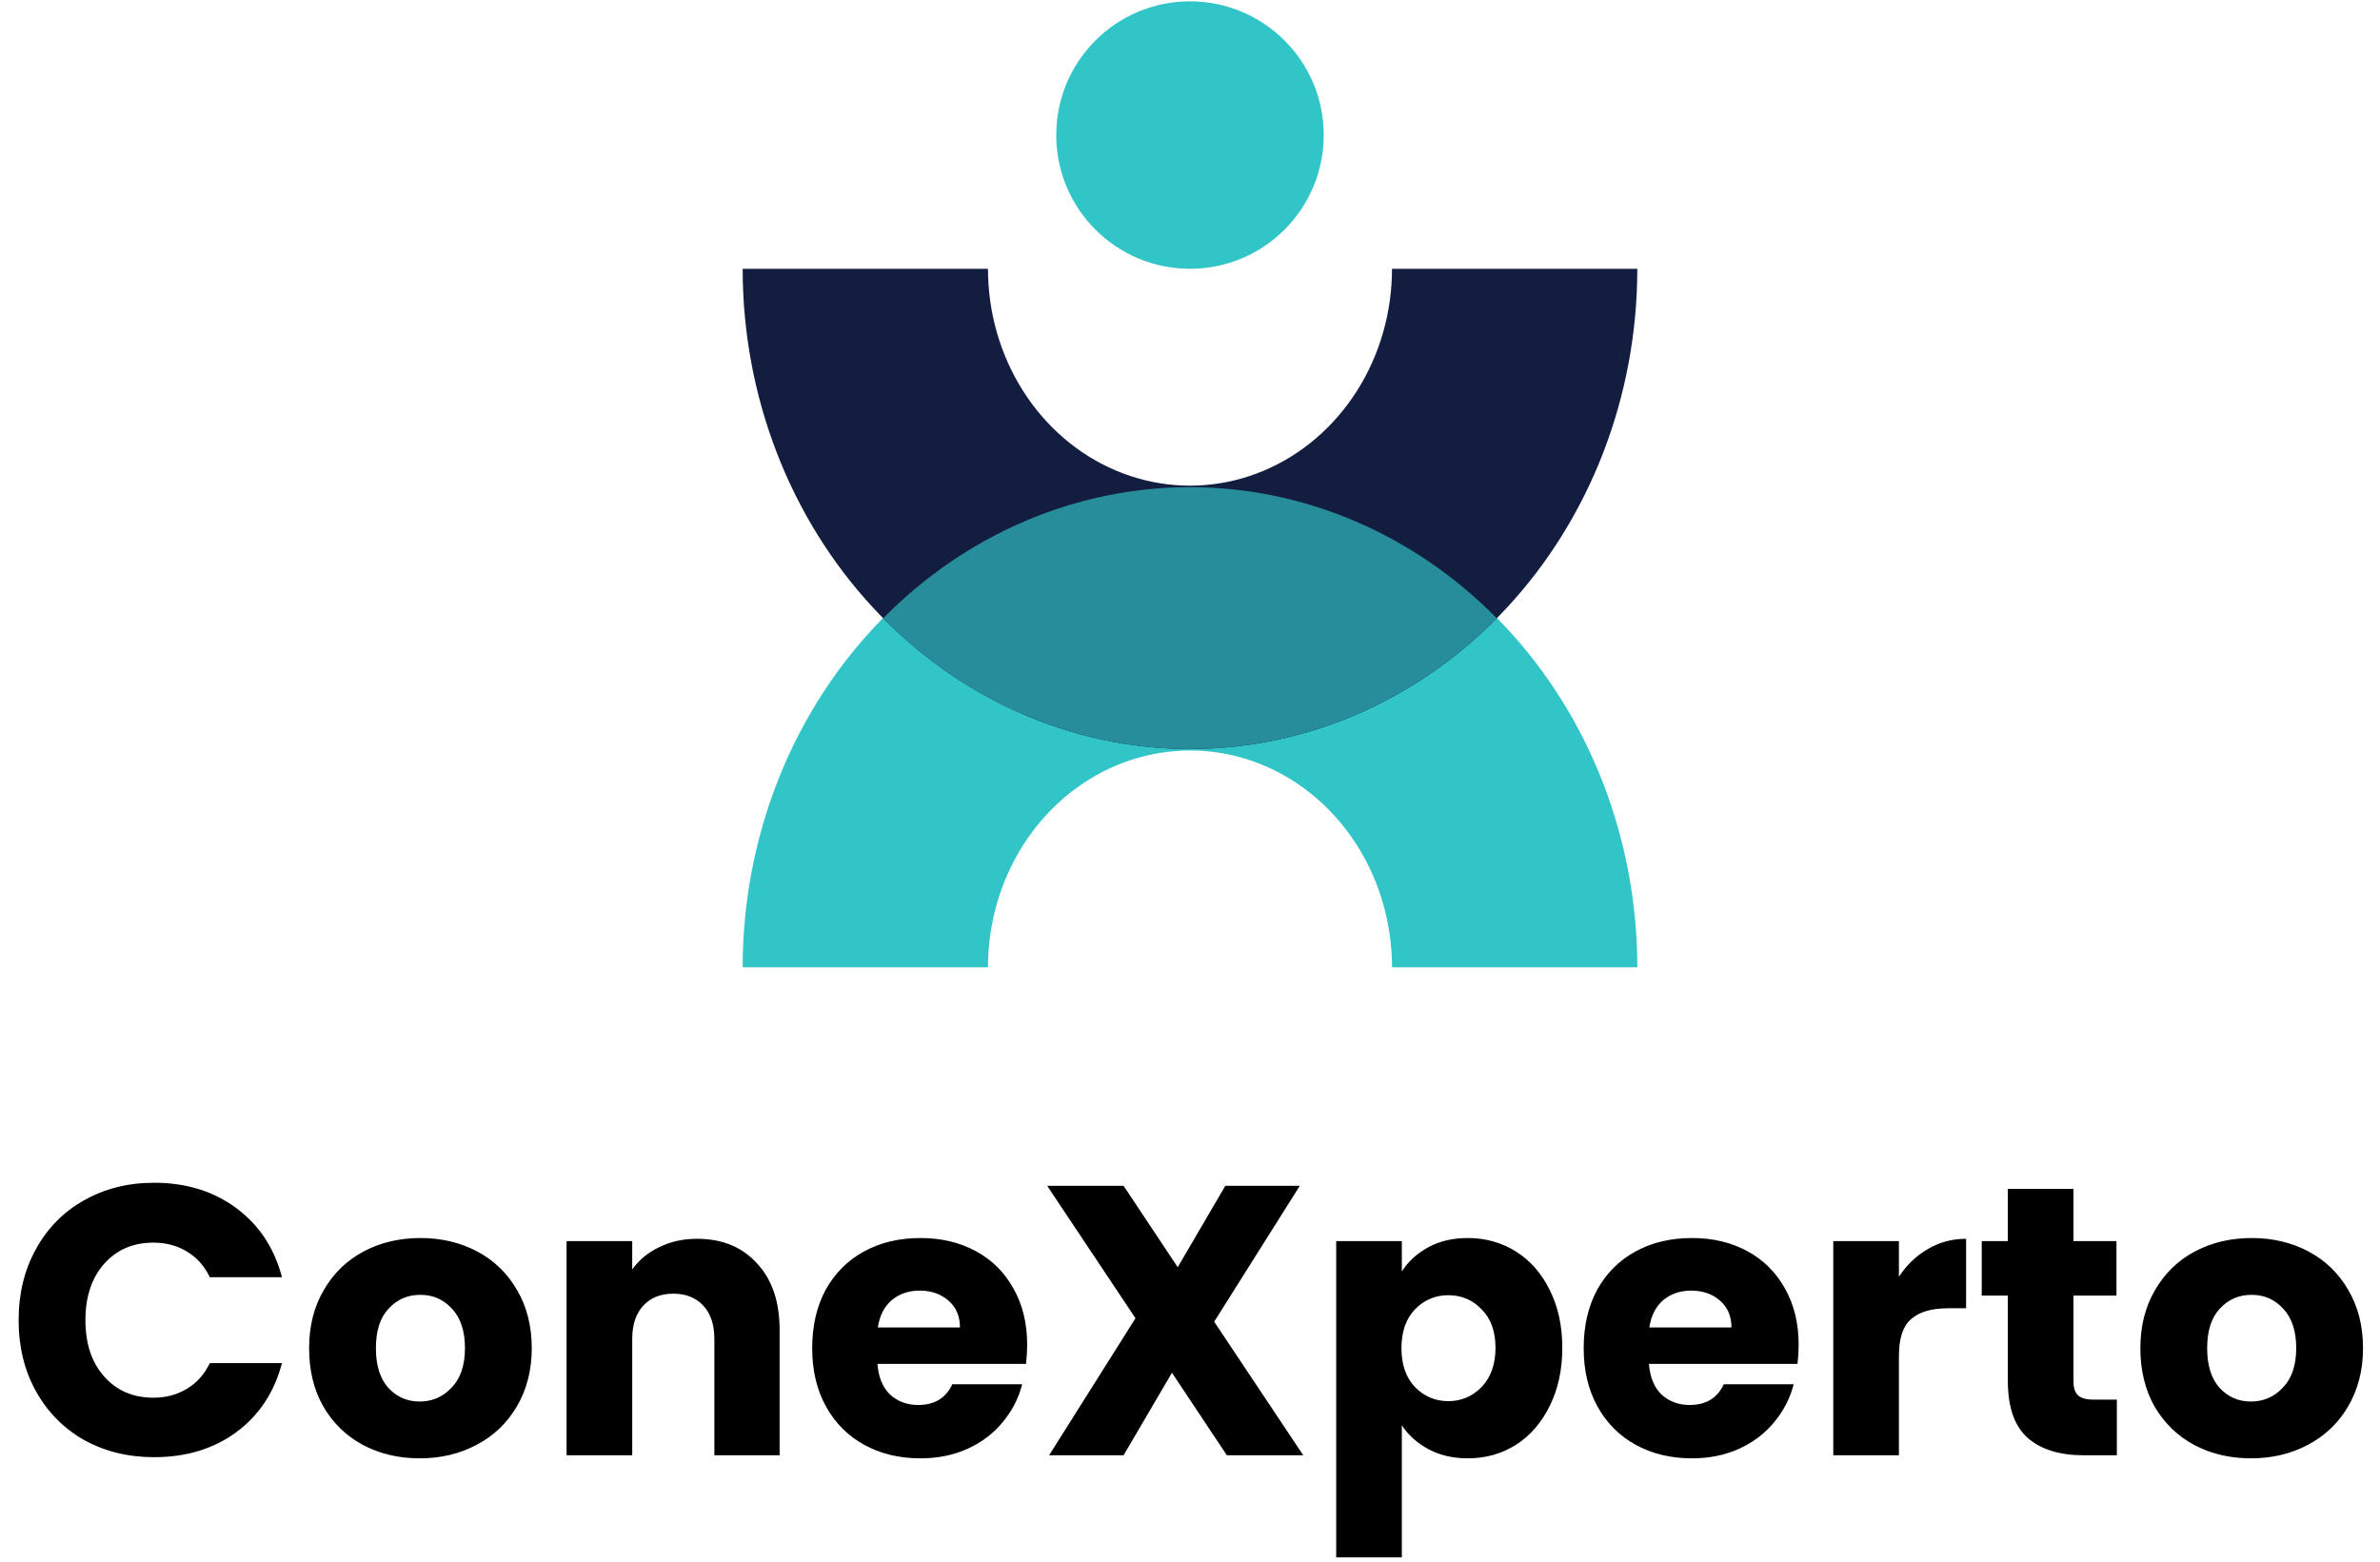 <svg width="620" height="407" viewBox="0 0 620 407" fill="none" xmlns="http://www.w3.org/2000/svg">
<path d="M4.853 343.959C4.853 337.026 6.353 330.859 9.353 325.459C12.353 319.992 16.519 315.759 21.853 312.759C27.253 309.692 33.353 308.159 40.153 308.159C48.486 308.159 55.619 310.359 61.553 314.759C67.486 319.159 71.453 325.159 73.453 332.759H54.653C53.253 329.826 51.253 327.592 48.653 326.059C46.119 324.526 43.219 323.759 39.953 323.759C34.686 323.759 30.419 325.592 27.153 329.259C23.886 332.926 22.253 337.826 22.253 343.959C22.253 350.092 23.886 354.992 27.153 358.659C30.419 362.326 34.686 364.159 39.953 364.159C43.219 364.159 46.119 363.392 48.653 361.859C51.253 360.326 53.253 358.092 54.653 355.159H73.453C71.453 362.759 67.486 368.759 61.553 373.159C55.619 377.492 48.486 379.659 40.153 379.659C33.353 379.659 27.253 378.159 21.853 375.159C16.519 372.092 12.353 367.859 9.353 362.459C6.353 357.059 4.853 350.892 4.853 343.959ZM109.325 379.959C103.858 379.959 98.925 378.792 94.525 376.459C90.191 374.126 86.758 370.792 84.225 366.459C81.758 362.126 80.525 357.059 80.525 351.259C80.525 345.526 81.791 340.492 84.325 336.159C86.858 331.759 90.325 328.392 94.725 326.059C99.125 323.726 104.058 322.559 109.525 322.559C114.991 322.559 119.925 323.726 124.325 326.059C128.725 328.392 132.191 331.759 134.725 336.159C137.258 340.492 138.525 345.526 138.525 351.259C138.525 356.992 137.225 362.059 134.625 366.459C132.091 370.792 128.591 374.126 124.125 376.459C119.725 378.792 114.791 379.959 109.325 379.959ZM109.325 365.159C112.591 365.159 115.358 363.959 117.625 361.559C119.958 359.159 121.125 355.726 121.125 351.259C121.125 346.792 119.991 343.359 117.725 340.959C115.525 338.559 112.791 337.359 109.525 337.359C106.191 337.359 103.425 338.559 101.225 340.959C99.025 343.292 97.925 346.726 97.925 351.259C97.925 355.726 98.991 359.159 101.125 361.559C103.325 363.959 106.058 365.159 109.325 365.159ZM181.596 322.759C188.13 322.759 193.33 324.892 197.196 329.159C201.13 333.359 203.096 339.159 203.096 346.559V379.159H186.096V348.859C186.096 345.126 185.13 342.226 183.196 340.159C181.263 338.092 178.663 337.059 175.396 337.059C172.13 337.059 169.53 338.092 167.596 340.159C165.663 342.226 164.696 345.126 164.696 348.859V379.159H147.596V323.359H164.696V330.759C166.43 328.292 168.763 326.359 171.696 324.959C174.63 323.492 177.93 322.759 181.596 322.759ZM267.579 350.359C267.579 351.959 267.479 353.626 267.279 355.359H228.579C228.846 358.826 229.946 361.492 231.879 363.359C233.879 365.159 236.313 366.059 239.179 366.059C243.446 366.059 246.413 364.259 248.079 360.659H266.279C265.346 364.326 263.646 367.626 261.179 370.559C258.779 373.492 255.746 375.792 252.079 377.459C248.413 379.126 244.313 379.959 239.779 379.959C234.313 379.959 229.446 378.792 225.179 376.459C220.913 374.126 217.579 370.792 215.179 366.459C212.779 362.126 211.579 357.059 211.579 351.259C211.579 345.459 212.746 340.392 215.079 336.059C217.479 331.726 220.813 328.392 225.079 326.059C229.346 323.726 234.246 322.559 239.779 322.559C245.179 322.559 249.979 323.692 254.179 325.959C258.379 328.226 261.646 331.459 263.979 335.659C266.379 339.859 267.579 344.759 267.579 350.359ZM250.079 345.859C250.079 342.926 249.079 340.592 247.079 338.859C245.079 337.126 242.579 336.259 239.579 336.259C236.713 336.259 234.279 337.092 232.279 338.759C230.346 340.426 229.146 342.792 228.679 345.859H250.079ZM319.6 379.159L305.3 357.659L292.7 379.159H273.3L295.8 343.459L272.8 308.959H292.7L306.8 330.159L319.2 308.959H338.6L316.3 344.359L339.5 379.159H319.6ZM365.185 331.259C366.851 328.659 369.151 326.559 372.085 324.959C375.018 323.359 378.451 322.559 382.385 322.559C386.985 322.559 391.151 323.726 394.885 326.059C398.618 328.392 401.551 331.726 403.685 336.059C405.885 340.392 406.985 345.426 406.985 351.159C406.985 356.892 405.885 361.959 403.685 366.359C401.551 370.692 398.618 374.059 394.885 376.459C391.151 378.792 386.985 379.959 382.385 379.959C378.518 379.959 375.085 379.159 372.085 377.559C369.151 375.959 366.851 373.892 365.185 371.359V405.759H348.085V323.359H365.185V331.259ZM389.585 351.159C389.585 346.892 388.385 343.559 385.985 341.159C383.651 338.692 380.751 337.459 377.285 337.459C373.885 337.459 370.985 338.692 368.585 341.159C366.251 343.626 365.085 346.992 365.085 351.259C365.085 355.526 366.251 358.892 368.585 361.359C370.985 363.826 373.885 365.059 377.285 365.059C380.685 365.059 383.585 363.826 385.985 361.359C388.385 358.826 389.585 355.426 389.585 351.159ZM468.556 350.359C468.556 351.959 468.456 353.626 468.256 355.359H429.556C429.822 358.826 430.922 361.492 432.856 363.359C434.856 365.159 437.289 366.059 440.156 366.059C444.422 366.059 447.389 364.259 449.056 360.659H467.256C466.323 364.326 464.623 367.626 462.156 370.559C459.756 373.492 456.722 375.792 453.056 377.459C449.389 379.126 445.289 379.959 440.756 379.959C435.289 379.959 430.422 378.792 426.156 376.459C421.889 374.126 418.556 370.792 416.156 366.459C413.756 362.126 412.556 357.059 412.556 351.259C412.556 345.459 413.722 340.392 416.056 336.059C418.456 331.726 421.789 328.392 426.056 326.059C430.322 323.726 435.222 322.559 440.756 322.559C446.156 322.559 450.956 323.692 455.156 325.959C459.356 328.226 462.622 331.459 464.956 335.659C467.356 339.859 468.556 344.759 468.556 350.359ZM451.056 345.859C451.056 342.926 450.056 340.592 448.056 338.859C446.056 337.126 443.556 336.259 440.556 336.259C437.689 336.259 435.256 337.092 433.256 338.759C431.322 340.426 430.122 342.792 429.656 345.859H451.056ZM494.677 332.659C496.677 329.592 499.177 327.192 502.177 325.459C505.177 323.659 508.51 322.759 512.177 322.759V340.859H507.477C503.21 340.859 500.01 341.792 497.877 343.659C495.744 345.459 494.677 348.659 494.677 353.259V379.159H477.577V323.359H494.677V332.659ZM551.45 364.659V379.159H542.75C536.55 379.159 531.717 377.659 528.25 374.659C524.784 371.592 523.05 366.626 523.05 359.759V337.559H516.25V323.359H523.05V309.759H540.15V323.359H551.35V337.559H540.15V359.959C540.15 361.626 540.55 362.826 541.35 363.559C542.15 364.292 543.484 364.659 545.35 364.659H551.45ZM586.375 379.959C580.909 379.959 575.975 378.792 571.575 376.459C567.242 374.126 563.809 370.792 561.275 366.459C558.809 362.126 557.575 357.059 557.575 351.259C557.575 345.526 558.842 340.492 561.375 336.159C563.909 331.759 567.375 328.392 571.775 326.059C576.175 323.726 581.109 322.559 586.575 322.559C592.042 322.559 596.975 323.726 601.375 326.059C605.775 328.392 609.242 331.759 611.775 336.159C614.309 340.492 615.575 345.526 615.575 351.259C615.575 356.992 614.275 362.059 611.675 366.459C609.142 370.792 605.642 374.126 601.175 376.459C596.775 378.792 591.842 379.959 586.375 379.959ZM586.375 365.159C589.642 365.159 592.409 363.959 594.675 361.559C597.009 359.159 598.175 355.726 598.175 351.259C598.175 346.792 597.042 343.359 594.775 340.959C592.575 338.559 589.842 337.359 586.575 337.359C583.242 337.359 580.475 338.559 578.275 340.959C576.075 343.292 574.975 346.726 574.975 351.259C574.975 355.726 576.042 359.159 578.175 361.559C580.375 363.959 583.109 365.159 586.375 365.159Z" fill="black"/>
<path d="M309.994 126.926C279.09 126.926 249.451 140.108 227.597 163.571C205.744 187.035 193.467 218.858 193.467 252.041H257.37C257.369 250.632 257.418 249.224 257.516 247.819C257.614 246.414 257.761 245.013 257.956 243.62C258.152 242.227 258.396 240.842 258.688 239.469C258.98 238.095 259.32 236.734 259.707 235.387C260.094 234.041 260.527 232.71 261.007 231.399C261.486 230.087 262.011 228.795 262.581 227.525C263.15 226.256 263.763 225.01 264.419 223.79C265.075 222.57 265.774 221.376 266.513 220.213C267.252 219.048 268.032 217.914 268.85 216.812C269.668 215.711 270.525 214.642 271.417 213.61C272.31 212.577 273.238 211.58 274.199 210.622C275.161 209.663 276.157 208.744 277.183 207.865C278.209 206.987 279.265 206.15 280.349 205.356C281.433 204.562 282.545 203.812 283.681 203.108C284.818 202.403 285.978 201.745 287.161 201.134C288.343 200.522 289.546 199.959 290.768 199.444C291.99 198.929 293.229 198.464 294.483 198.048C295.736 197.633 297.004 197.268 298.283 196.955C299.563 196.641 300.853 196.379 302.151 196.169C303.448 195.959 304.753 195.801 306.061 195.695C307.37 195.59 308.681 195.537 309.994 195.537C310.445 195.531 310.897 195.531 311.349 195.537C311.8 195.549 312.252 195.568 312.703 195.594C313.154 195.619 313.605 195.65 314.055 195.688C314.505 195.726 314.955 195.77 315.404 195.82C315.854 195.871 316.303 195.927 316.751 195.99C317.199 196.052 317.646 196.12 318.092 196.194C318.539 196.269 318.984 196.349 319.428 196.436C319.873 196.523 320.316 196.617 320.759 196.716C321.201 196.816 321.642 196.922 322.081 197.033C322.521 197.145 322.959 197.262 323.396 197.385C323.833 197.509 324.268 197.638 324.701 197.774C325.135 197.91 325.567 198.051 325.998 198.199C326.428 198.346 326.856 198.499 327.283 198.659C327.71 198.818 328.135 198.983 328.557 199.154C328.98 199.325 329.401 199.503 329.819 199.686C330.238 199.868 330.654 200.057 331.068 200.251C331.482 200.445 331.893 200.645 332.302 200.85C332.711 201.056 333.118 201.267 333.522 201.484C333.926 201.701 334.327 201.924 334.726 202.151C335.125 202.38 335.521 202.613 335.914 202.852C336.307 203.091 336.697 203.335 337.085 203.585C337.472 203.834 337.856 204.089 338.237 204.349C338.618 204.61 338.997 204.875 339.372 205.146C339.746 205.417 340.118 205.693 340.486 205.974C340.854 206.255 341.219 206.541 341.58 206.832C341.941 207.123 342.299 207.42 342.653 207.721C343.007 208.022 343.358 208.327 343.705 208.638C344.052 208.949 344.395 209.264 344.735 209.584C345.074 209.904 345.409 210.229 345.741 210.559C346.072 210.888 346.4 211.222 346.723 211.56C347.047 211.899 347.366 212.242 347.681 212.59C347.996 212.937 348.307 213.289 348.614 213.645C348.921 214 349.224 214.36 349.522 214.725C349.821 215.089 350.114 215.457 350.403 215.83C350.693 216.202 350.978 216.579 351.258 216.959C351.538 217.34 351.814 217.724 352.085 218.112C352.356 218.5 352.623 218.892 352.884 219.287C353.146 219.682 353.403 220.081 353.655 220.483C353.908 220.885 354.155 221.292 354.397 221.701C354.64 222.11 354.877 222.523 355.11 222.938C355.342 223.354 355.57 223.773 355.792 224.195C356.015 224.618 356.232 225.043 356.445 225.471C356.657 225.899 356.864 226.33 357.066 226.764C357.268 227.197 357.465 227.634 357.657 228.073C357.848 228.512 358.034 228.954 358.215 229.399C358.395 229.843 358.571 230.29 358.741 230.74C358.911 231.189 359.076 231.64 359.235 232.094C359.395 232.548 359.549 233.004 359.697 233.462C359.845 233.92 359.988 234.38 360.126 234.842C360.263 235.304 360.395 235.769 360.522 236.235C360.648 236.7 360.769 237.167 360.884 237.636C360.999 238.105 361.108 238.576 361.211 239.048C361.315 239.52 361.413 239.993 361.506 240.468C361.598 240.942 361.685 241.419 361.766 241.896C361.846 242.373 361.921 242.851 361.99 243.33C362.06 243.81 362.124 244.29 362.183 244.771C362.241 245.252 362.293 245.734 362.339 246.216C362.386 246.699 362.427 247.182 362.463 247.665C362.498 248.149 362.527 248.633 362.551 249.118C362.574 249.602 362.591 250.087 362.602 250.572C362.615 251.056 362.623 251.541 362.625 252.026H426.529C426.528 218.843 414.251 187.019 392.398 163.555C370.544 140.092 340.905 126.91 310 126.91L309.994 126.926Z" fill="#31C5C7"/>
<path d="M426.525 70.029H362.621C362.622 71.439 362.573 72.847 362.475 74.253C362.377 75.658 362.23 77.058 362.035 78.451C361.839 79.844 361.595 81.229 361.303 82.603C361.011 83.976 360.672 85.338 360.285 86.684C359.898 88.031 359.464 89.361 358.985 90.673C358.506 91.984 357.981 93.277 357.411 94.546C356.842 95.816 356.229 97.062 355.572 98.282C354.916 99.502 354.218 100.695 353.479 101.859C352.739 103.023 351.96 104.158 351.141 105.259C350.323 106.361 349.467 107.429 348.574 108.462C347.682 109.495 346.754 110.491 345.791 111.45C344.83 112.408 343.835 113.327 342.809 114.206C341.783 115.084 340.727 115.922 339.642 116.716C338.558 117.509 337.446 118.259 336.31 118.964C335.173 119.668 334.013 120.327 332.83 120.938C331.648 121.549 330.445 122.113 329.224 122.628C328.002 123.142 326.763 123.608 325.509 124.023C324.255 124.439 322.987 124.804 321.708 125.117C320.429 125.43 319.139 125.692 317.841 125.902C316.544 126.112 315.239 126.27 313.931 126.376C312.622 126.481 311.31 126.534 309.997 126.534C308.685 126.534 307.374 126.481 306.065 126.376C304.756 126.27 303.452 126.112 302.154 125.902C300.857 125.692 299.567 125.43 298.287 125.117C297.008 124.803 295.74 124.439 294.486 124.023C293.233 123.608 291.994 123.142 290.772 122.628C289.55 122.113 288.347 121.549 287.164 120.938C285.982 120.327 284.822 119.668 283.685 118.964C282.549 118.259 281.437 117.509 280.353 116.716C279.269 115.922 278.213 115.084 277.187 114.206C276.161 113.327 275.165 112.408 274.203 111.45C273.242 110.491 272.314 109.495 271.421 108.462C270.529 107.429 269.672 106.361 268.853 105.259C268.035 104.158 267.256 103.023 266.517 101.859C265.778 100.695 265.079 99.502 264.423 98.282C263.767 97.062 263.154 95.816 262.585 94.546C262.015 93.277 261.49 91.984 261.011 90.673C260.531 89.361 260.098 88.031 259.711 86.684C259.324 85.338 258.984 83.976 258.692 82.603C258.4 81.229 258.156 79.844 257.96 78.451C257.765 77.058 257.618 75.658 257.52 74.253C257.421 72.847 257.372 71.439 257.371 70.029H193.468C193.468 103.212 205.745 135.037 227.598 158.501C249.451 181.965 279.091 195.147 309.996 195.147C325.299 195.147 340.452 191.911 354.59 185.623C368.728 179.336 381.574 170.12 392.395 158.501C403.215 146.883 411.799 133.09 417.655 117.91C423.511 102.73 426.525 86.46 426.525 70.029H426.525Z" fill="#131D40"/>
<path d="M230.11 161.033C231.108 162.073 232.123 163.094 233.155 164.096C235.067 165.896 237.033 167.628 239.051 169.29C241.068 170.952 243.135 172.542 245.249 174.059C247.363 175.576 249.522 177.018 251.724 178.383C253.925 179.748 256.168 181.035 258.448 182.242C260.729 183.45 263.045 184.576 265.395 185.621C267.743 186.666 270.123 187.628 272.531 188.506C274.939 189.383 277.373 190.175 279.829 190.882C282.284 191.588 284.761 192.208 287.255 192.741C289.748 193.274 292.257 193.719 294.778 194.075C297.299 194.431 299.83 194.699 302.367 194.878C304.904 195.056 307.446 195.146 309.988 195.146C310.848 195.144 311.707 195.131 312.566 195.108C313.425 195.088 314.283 195.058 315.142 195.017C316.001 194.976 316.859 194.924 317.717 194.862C318.574 194.801 319.431 194.729 320.287 194.647C321.142 194.565 321.997 194.473 322.851 194.371C323.706 194.269 324.559 194.157 325.411 194.035C326.263 193.913 327.113 193.78 327.962 193.638C328.811 193.496 329.659 193.343 330.504 193.18C331.351 193.018 332.195 192.845 333.038 192.663C333.88 192.48 334.72 192.288 335.558 192.086C336.397 191.883 337.234 191.671 338.068 191.448C338.902 191.226 339.733 190.994 340.562 190.752C341.392 190.51 342.218 190.258 343.043 189.996C343.867 189.734 344.688 189.463 345.507 189.182C346.325 188.901 347.141 188.61 347.953 188.309C348.766 188.008 349.575 187.698 350.381 187.378C351.187 187.058 351.99 186.729 352.789 186.391C353.589 186.052 354.384 185.703 355.176 185.345C355.968 184.987 356.757 184.619 357.541 184.243C358.326 183.866 359.106 183.481 359.883 183.086C360.66 182.691 361.432 182.287 362.201 181.873C362.969 181.46 363.733 181.038 364.492 180.606C365.252 180.175 366.007 179.734 366.757 179.284C367.508 178.835 368.254 178.376 368.995 177.909C369.736 177.441 370.472 176.965 371.203 176.48C371.935 175.996 372.661 175.502 373.382 175C374.104 174.498 374.82 173.988 375.53 173.469C376.241 172.95 376.946 172.423 377.645 171.887C378.345 171.351 379.039 170.807 379.728 170.255C380.416 169.703 381.099 169.142 381.776 168.574C382.453 168.005 383.124 167.429 383.789 166.844C384.454 166.26 385.113 165.668 385.766 165.068C386.419 164.468 387.065 163.86 387.706 163.245C388.346 162.63 388.979 162.006 389.607 161.376C389.708 161.273 389.809 161.169 389.91 161.066C368.302 139.157 339.714 126.941 309.994 126.917C280.293 126.941 251.722 139.142 230.118 161.027L230.11 161.033Z" fill="#278D9A"/>
<path d="M309.997 70.029C329.238 70.029 344.836 54.431 344.836 35.19C344.836 15.949 329.238 0.351 309.997 0.351C290.756 0.351 275.157 15.949 275.157 35.19C275.157 54.431 290.756 70.029 309.997 70.029Z" fill="#31C5C7"/>
</svg>
